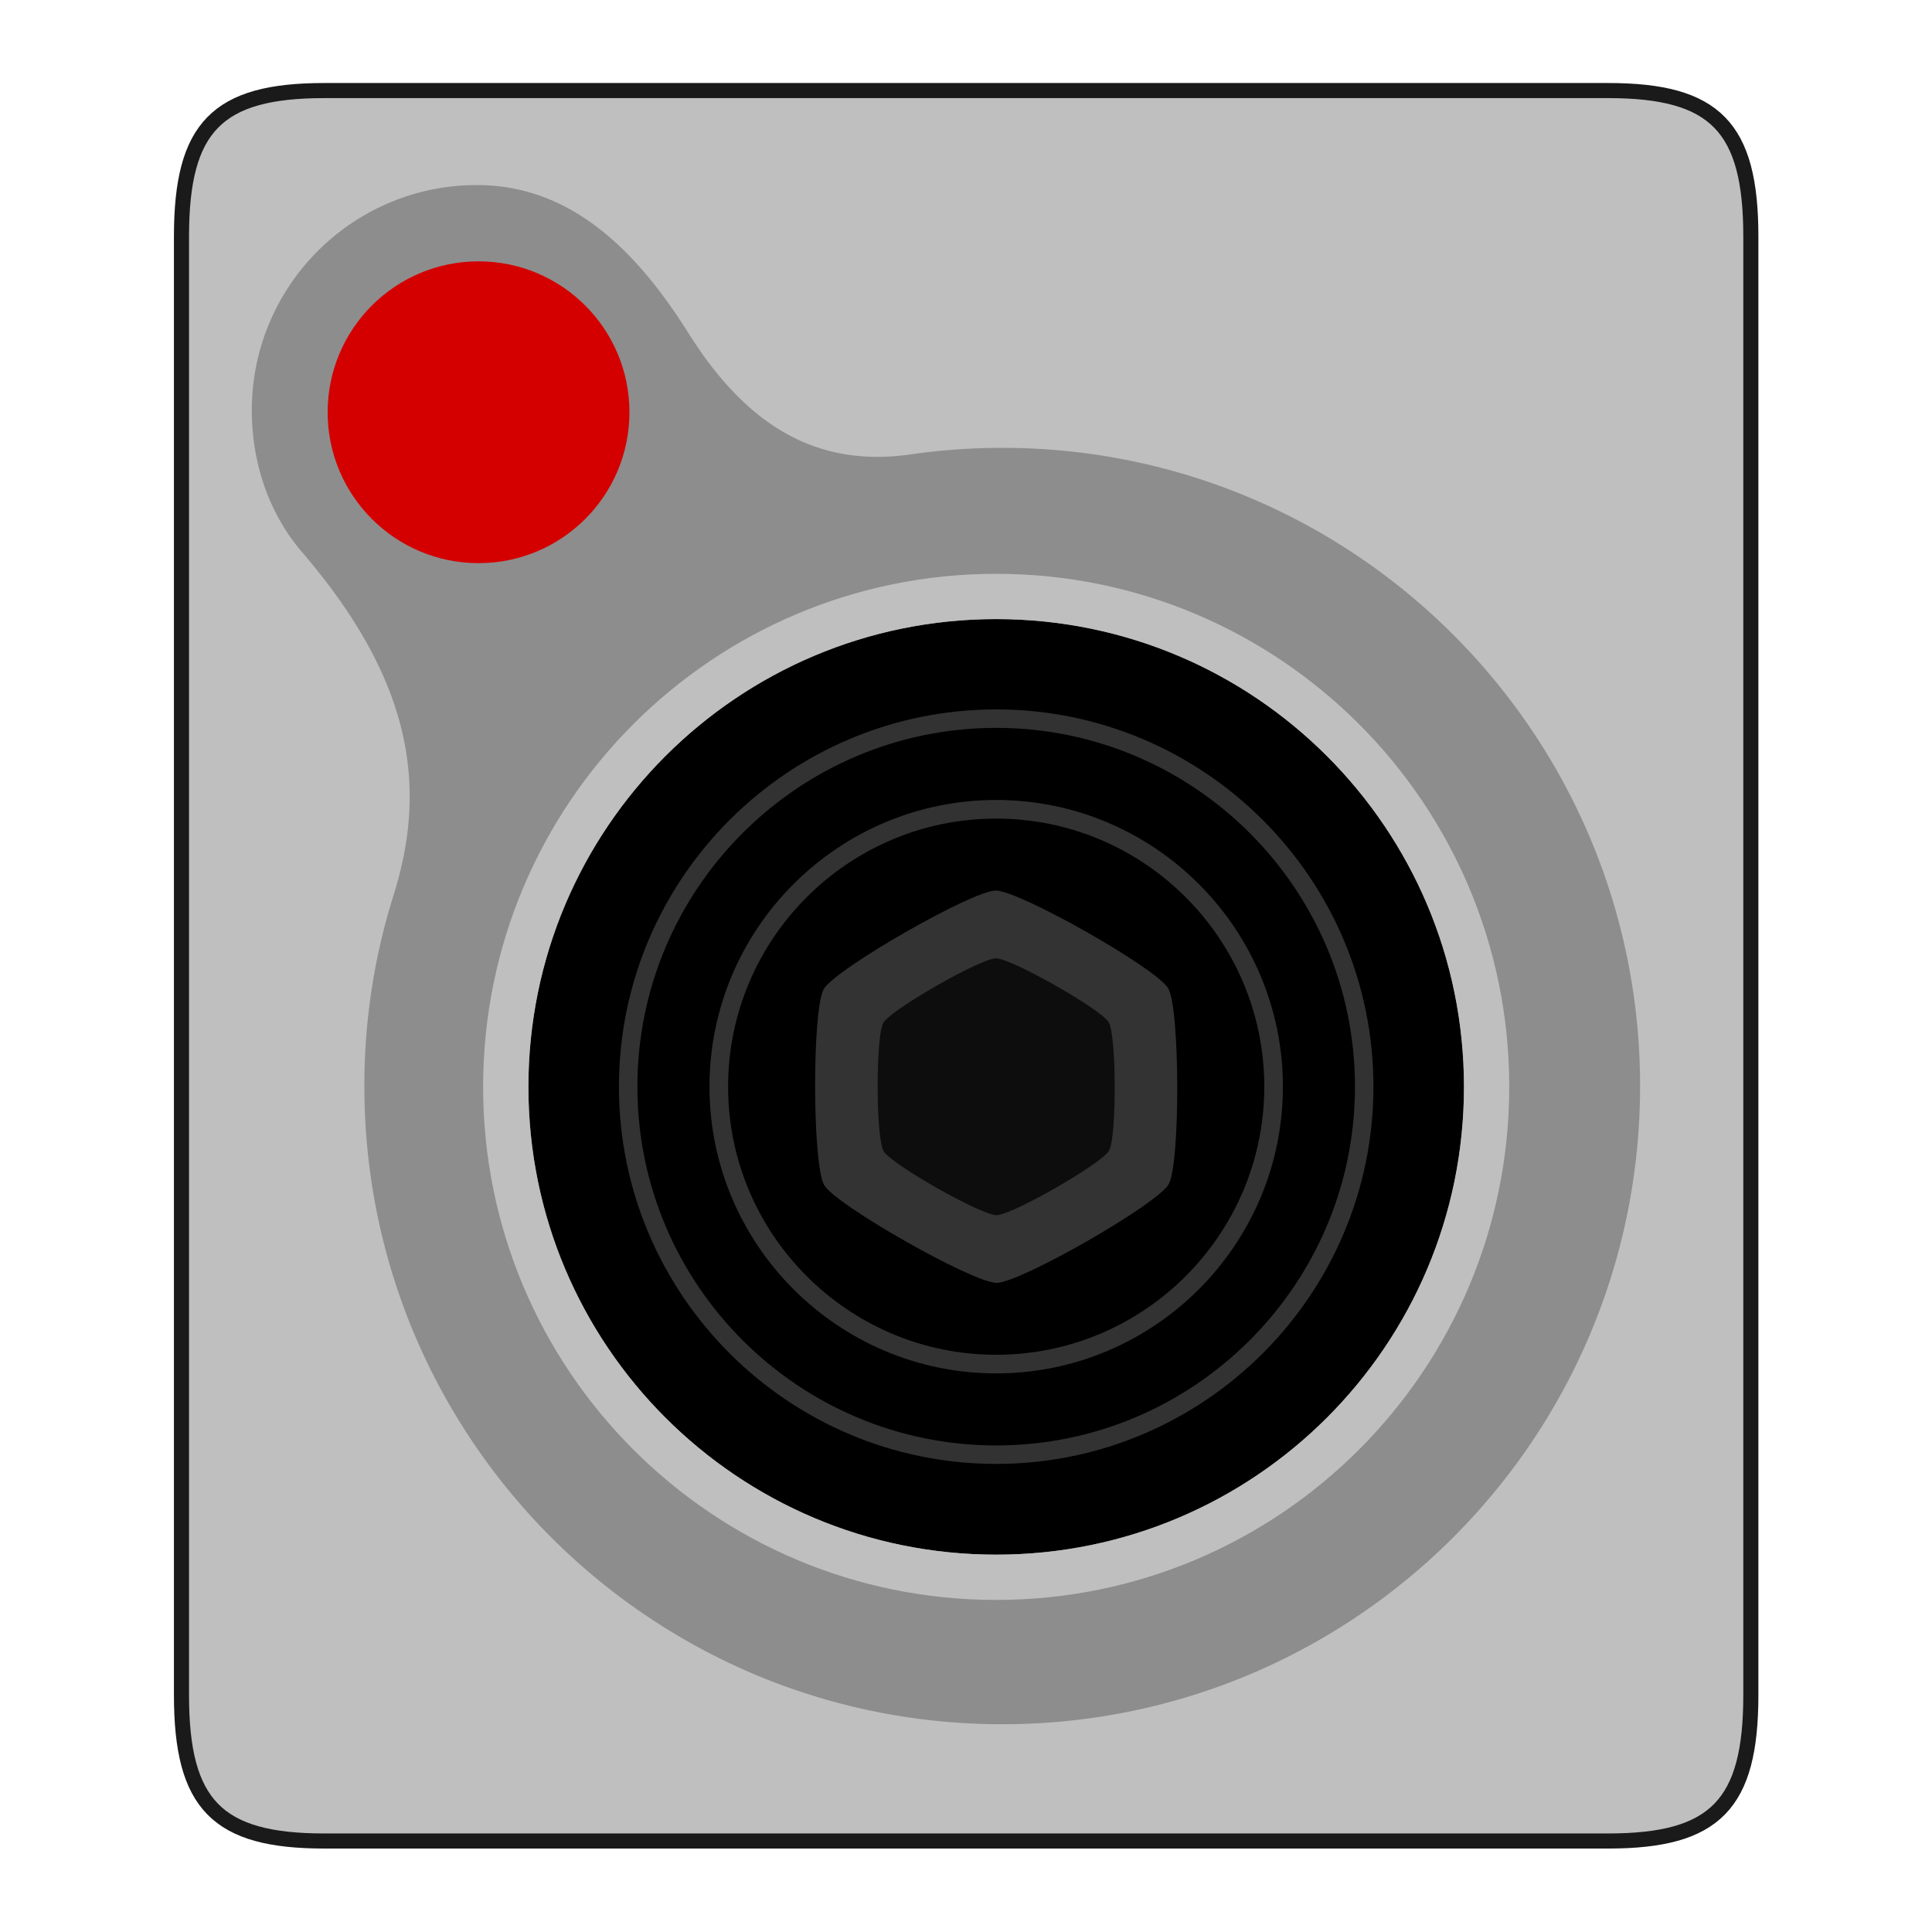 <svg xmlns="http://www.w3.org/2000/svg" xml:space="preserve" width="256" height="256" viewBox="0 0 341.333 341.333"><g style="fill:#bfbfbf;fill-opacity:1;stroke:#1a1a1a;stroke-width:2;stroke-miterlimit:4;stroke-dasharray:none"><path d="M0 0h-170.182c-14.182 0-18.909-4.833-18.909-19.333v-193.334c0-14.5 4.727-19.333 18.909-19.333H0c14.182 0 18.909 4.833 18.909 19.333v193.334C18.909-4.833 14.182 0 0 0" style="fill:#bfbfbf;fill-opacity:1;fill-rule:nonzero;stroke:#1a1a1a;stroke-width:2;stroke-miterlimit:4;stroke-dasharray:none" transform="matrix(1.333 0 0 -1.333 284.121 16)"/></g><g style="fill:#8d8d8d;fill-opacity:1"><path d="M0 0c-46.696 0-84.541 37.864-84.541 84.585a84 84 0 0 0 3.864 25.281c4.591 14.599 2.353 28.62-12.139 45.502-4.296 5.006-6.643 11.663-6.643 18.778 0 16.485 13.362 29.854 29.837 29.854 12.91 0 21.563-9.339 28.063-19.669 7.579-12.051 16.814-17.847 29.435-16.026 3.953.567 8.006.866 12.124.866 46.696 0 84.541-37.865 84.541-84.586S46.696 0 0 0" style="fill:#8d8d8d;fill-opacity:1;fill-rule:nonzero;stroke:none" transform="matrix(1.333 0 0 -1.333 177.067 304.627)"/></g><g style="fill:#d40000"><path d="M0 0c0 11.045-8.955 20-20 20s-20-8.955-20-20 8.955-20 20-20S0-11.045 0 0" style="fill:#d40000;fill-opacity:1;fill-rule:nonzero;stroke:none" transform="matrix(1.333 0 0 -1.333 111.207 72.833)"/></g><g style="fill:#0d0d0d;fill-opacity:1"><path d="M0 0c-34.245 0-62 27.755-62 62s27.755 62 62 62 62-27.755 62-62S34.245 0 0 0" style="fill:#000;fill-opacity:1;fill-rule:nonzero;stroke:none" transform="matrix(1.333 0 0 -1.333 176 274.667)"/><path d="M0 0c-34.245 0-62 27.755-62 62s27.755 62 62 62 62-27.755 62-62S34.245 0 0 0m0 130c-37.555 0-68-30.445-68-68S-37.555-6 0-6s68 30.445 68 68-30.445 68-68 68" style="fill:#bfbfbf;fill-opacity:1;fill-rule:nonzero;stroke:none" transform="matrix(1.333 0 0 -1.333 176 274.667)"/></g><g style="fill:#333;fill-opacity:1"><path d="M0 0c-3.125-.015-21.232-10.379-22.789-13.052-1.563-2.677-1.523-23.327.05-25.99C-21.166-41.715-3.02-52 .11-52h.01c3.131.01 21.242 10.384 22.789 13.052 1.563 2.668 1.523 23.327-.055 26C21.287-10.295 3.14 0 0 0" style="fill:#333;fill-opacity:1;fill-rule:nonzero;stroke:none" transform="matrix(1.333 0 0 -1.333 175.92 157.333)"/></g><g style="fill:#323232;fill-opacity:1"><path d="M0 0c-19.593 0-35.532-15.939-35.532-35.532S-19.593-71.064 0-71.064s35.532 15.939 35.532 35.532S19.593 0 0 0m0-73.532c-20.952 0-38 17.048-38 38s17.048 38 38 38 38-17.048 38-38-17.048-38-38-38" style="fill:#323232;fill-opacity:1;fill-rule:nonzero;stroke:none" transform="matrix(1.333 0 0 -1.333 176 144.624)"/></g><g style="fill:#323232;fill-opacity:1"><path d="M0 0c-26.221 0-47.554-21.333-47.554-47.554 0-26.22 21.333-47.553 47.554-47.553s47.554 21.333 47.554 47.553C47.554-21.333 26.221 0 0 0m0-97.554c-27.57 0-50 22.43-50 50 0 27.571 22.43 50 50 50s50-22.429 50-50c0-27.57-22.43-50-50-50" style="fill:#323232;fill-opacity:1;fill-rule:nonzero;stroke:none" transform="matrix(1.333 0 0 -1.333 176 128.595)"/></g><path d="M175.948 169.312c-2.727.013-18.528 9.057-19.886 11.39-1.364 2.335-1.33 20.355.043 22.679 1.373 2.332 17.207 11.307 19.939 11.307h.009c2.732-.009 18.536-9.061 19.886-11.39 1.364-2.328 1.329-20.355-.048-22.687-1.368-2.315-17.203-11.299-19.943-11.299" style="fill:#0d0d0d;fill-opacity:1;fill-rule:nonzero;stroke:none;stroke-width:.873"/></svg>